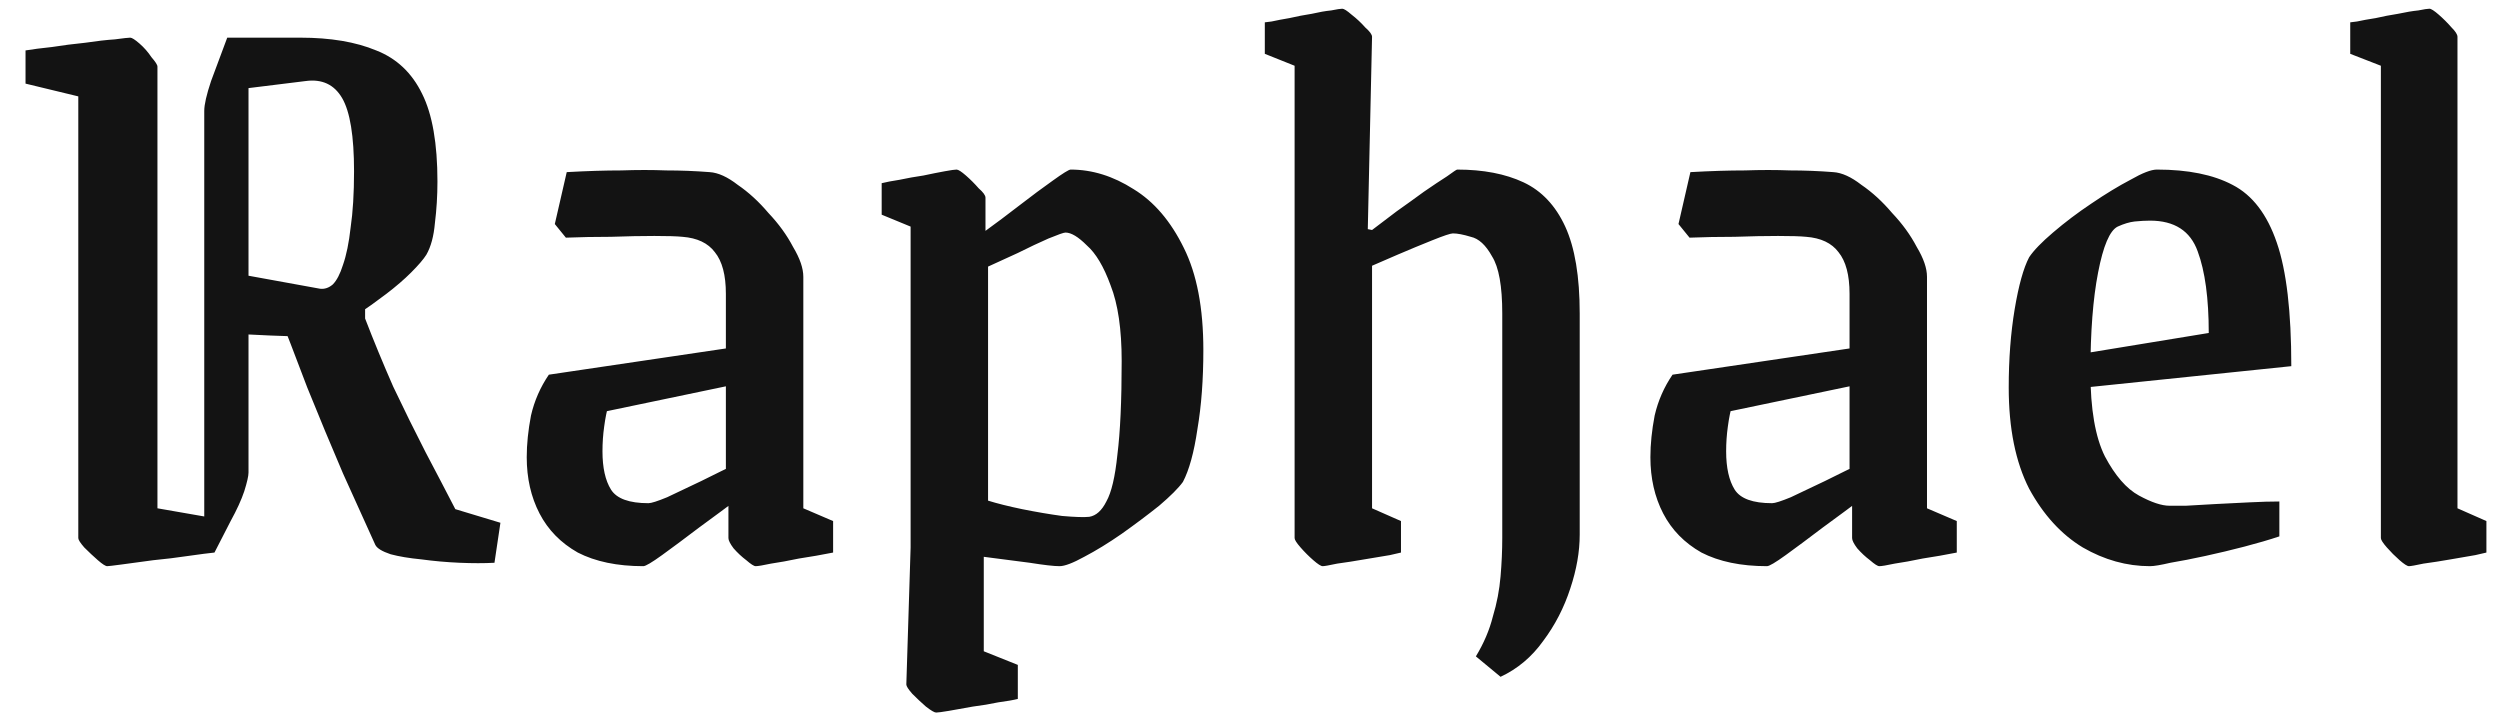 <svg width="94" height="27" viewBox="0 0 94 27" fill="none" xmlns="http://www.w3.org/2000/svg">
<path d="M8.864 10.28L12.032 10.856C12.203 10.877 12.363 10.824 12.512 10.696C12.661 10.547 12.789 10.301 12.896 9.96C13.024 9.597 13.12 9.128 13.184 8.552C13.269 7.976 13.312 7.272 13.312 6.44C13.312 5.117 13.163 4.2 12.864 3.688C12.565 3.176 12.107 2.963 11.488 3.048L8.896 3.368V1.416H11.296C12.427 1.416 13.376 1.576 14.144 1.896C14.912 2.195 15.488 2.739 15.872 3.528C16.256 4.296 16.448 5.395 16.448 6.824C16.448 7.357 16.416 7.88 16.352 8.392C16.309 8.883 16.203 9.277 16.032 9.576C15.925 9.747 15.733 9.971 15.456 10.248C15.2 10.504 14.891 10.771 14.528 11.048C14.165 11.325 13.792 11.592 13.408 11.848C13.024 12.083 12.661 12.275 12.32 12.424C12 12.573 11.733 12.648 11.52 12.648C11.072 12.648 10.624 12.637 10.176 12.616C9.728 12.595 9.28 12.573 8.832 12.552L8.864 10.28ZM2.944 3.624L0.96 3.144V1.896C1.216 1.853 1.547 1.811 1.952 1.768C2.357 1.704 2.773 1.651 3.2 1.608C3.627 1.544 4 1.501 4.32 1.48C4.64 1.437 4.832 1.416 4.896 1.416C4.96 1.416 5.077 1.491 5.248 1.64C5.419 1.789 5.568 1.96 5.696 2.152C5.845 2.323 5.92 2.44 5.92 2.504V19.112L8.672 19.592L8.064 20.776C7.851 20.797 7.52 20.84 7.072 20.904C6.645 20.968 6.208 21.021 5.76 21.064C5.312 21.128 4.917 21.181 4.576 21.224C4.256 21.267 4.075 21.288 4.032 21.288C3.968 21.288 3.851 21.213 3.68 21.064C3.509 20.915 3.339 20.755 3.168 20.584C3.019 20.413 2.944 20.296 2.944 20.232V3.624ZM14.112 20.488C13.771 19.741 13.365 18.845 12.896 17.8C12.448 16.755 12 15.677 11.552 14.568C11.125 13.437 10.731 12.413 10.368 11.496H13.728V11.976C14.048 12.808 14.4 13.661 14.784 14.536C15.189 15.389 15.595 16.211 16 17C16.405 17.768 16.779 18.483 17.12 19.144L18.816 19.656L18.592 21.16C18.208 21.181 17.771 21.181 17.28 21.16C16.789 21.139 16.309 21.096 15.84 21.032C15.392 20.989 15.008 20.925 14.688 20.84C14.368 20.733 14.176 20.616 14.112 20.488ZM8.544 1.416H9.344V17.768C9.344 17.896 9.291 18.131 9.184 18.472C9.077 18.792 8.907 19.165 8.672 19.592H7.68V4.168C7.68 3.933 7.765 3.56 7.936 3.048C8.128 2.536 8.331 1.992 8.544 1.416ZM24.189 21.288C23.208 21.288 22.387 21.117 21.725 20.776C21.085 20.413 20.605 19.923 20.285 19.304C19.965 18.685 19.805 17.981 19.805 17.192C19.805 16.701 19.859 16.179 19.965 15.624C20.093 15.069 20.317 14.557 20.637 14.088L22.877 15.24C22.813 15.453 22.76 15.72 22.717 16.04C22.675 16.339 22.653 16.648 22.653 16.968C22.653 17.587 22.76 18.067 22.973 18.408C23.187 18.749 23.656 18.92 24.381 18.92C24.488 18.92 24.723 18.845 25.085 18.696C25.448 18.525 25.875 18.323 26.365 18.088C26.877 17.832 27.379 17.587 27.869 17.352V18.664C27.357 19.048 26.824 19.443 26.269 19.848C25.736 20.253 25.277 20.595 24.893 20.872C24.509 21.149 24.275 21.288 24.189 21.288ZM20.637 14.088L27.549 13.064V14.472L22.493 15.528L20.637 14.088ZM20.861 8.424L21.309 6.472C22.077 6.429 22.76 6.408 23.357 6.408C23.955 6.387 24.52 6.387 25.053 6.408C25.587 6.408 26.131 6.429 26.685 6.472C27.005 6.493 27.357 6.653 27.741 6.952C28.147 7.229 28.531 7.581 28.893 8.008C29.277 8.413 29.587 8.84 29.821 9.288C30.077 9.715 30.205 10.088 30.205 10.408V19.112L31.325 19.592V20.776C30.899 20.861 30.472 20.936 30.045 21C29.64 21.085 29.288 21.149 28.989 21.192C28.691 21.256 28.499 21.288 28.413 21.288C28.349 21.288 28.232 21.213 28.061 21.064C27.891 20.936 27.731 20.787 27.581 20.616C27.453 20.445 27.389 20.317 27.389 20.232V18.664L27.293 18.28V11.048C27.293 10.344 27.155 9.821 26.877 9.48C26.621 9.139 26.216 8.947 25.661 8.904C25.448 8.883 25.096 8.872 24.605 8.872C24.115 8.872 23.571 8.883 22.973 8.904C22.376 8.904 21.811 8.915 21.277 8.936L20.861 8.424ZM40.255 6.376C41.065 6.376 41.855 6.621 42.623 7.112C43.391 7.581 44.02 8.317 44.511 9.32C45.001 10.301 45.246 11.581 45.246 13.16C45.246 14.269 45.172 15.261 45.023 16.136C44.895 17.011 44.713 17.672 44.478 18.12C44.308 18.355 44.009 18.653 43.583 19.016C43.156 19.357 42.687 19.709 42.175 20.072C41.684 20.413 41.215 20.701 40.767 20.936C40.34 21.171 40.031 21.288 39.839 21.288C39.625 21.288 39.252 21.245 38.718 21.16C38.206 21.096 37.63 21.021 36.99 20.936V24.488L38.27 25V26.28C38.1 26.323 37.855 26.365 37.535 26.408C37.236 26.472 36.916 26.525 36.575 26.568C36.233 26.632 35.934 26.685 35.678 26.728C35.422 26.771 35.263 26.792 35.199 26.792C35.135 26.792 35.007 26.717 34.815 26.568C34.644 26.419 34.473 26.259 34.303 26.088C34.153 25.917 34.078 25.8 34.078 25.736L34.239 20.584V8.52L33.151 8.072V6.888C33.321 6.845 33.545 6.803 33.822 6.76C34.121 6.696 34.42 6.643 34.718 6.6C35.017 6.536 35.284 6.483 35.519 6.44C35.753 6.397 35.903 6.376 35.967 6.376C36.031 6.376 36.148 6.451 36.319 6.6C36.489 6.749 36.649 6.909 36.798 7.08C36.969 7.229 37.054 7.347 37.054 7.432V8.68C37.438 8.403 37.865 8.083 38.334 7.72C38.804 7.357 39.22 7.048 39.583 6.792C39.967 6.515 40.191 6.376 40.255 6.376ZM40.062 8.744C39.998 8.744 39.785 8.819 39.422 8.968C39.081 9.117 38.697 9.299 38.27 9.512C37.844 9.704 37.471 9.875 37.151 10.024V18.824C37.492 18.931 37.919 19.037 38.431 19.144C38.964 19.251 39.465 19.336 39.934 19.4C40.425 19.443 40.767 19.453 40.959 19.432C41.215 19.389 41.428 19.197 41.599 18.856C41.791 18.515 41.929 17.928 42.014 17.096C42.121 16.243 42.175 15.069 42.175 13.576C42.175 12.381 42.036 11.432 41.758 10.728C41.502 10.024 41.204 9.523 40.862 9.224C40.542 8.904 40.276 8.744 40.062 8.744ZM47.557 2.024V0.84C47.557 0.84 47.642 0.829 47.813 0.808C48.005 0.765 48.229 0.723 48.485 0.68C48.762 0.616 49.039 0.563 49.317 0.52C49.594 0.456 49.839 0.413 50.053 0.392C50.266 0.349 50.405 0.328 50.469 0.328C50.533 0.328 50.65 0.403 50.821 0.552C51.013 0.701 51.183 0.861 51.333 1.032C51.503 1.181 51.589 1.299 51.589 1.384L51.429 8.616L51.589 8.648C51.866 8.435 52.175 8.2 52.517 7.944C52.879 7.688 53.221 7.443 53.541 7.208C53.882 6.973 54.17 6.781 54.405 6.632C54.639 6.461 54.767 6.376 54.789 6.376C55.77 6.376 56.602 6.536 57.285 6.856C57.967 7.176 58.49 7.731 58.853 8.52C59.215 9.309 59.397 10.397 59.397 11.784V20.104C59.397 20.744 59.279 21.416 59.045 22.12C58.81 22.845 58.469 23.507 58.021 24.104C57.594 24.701 57.061 25.149 56.421 25.448L55.493 24.68C55.791 24.189 56.005 23.688 56.133 23.176C56.282 22.685 56.378 22.184 56.421 21.672C56.463 21.181 56.485 20.701 56.485 20.232V11.784C56.485 10.76 56.357 10.045 56.101 9.64C55.866 9.213 55.599 8.968 55.301 8.904C55.023 8.819 54.799 8.776 54.629 8.776C54.543 8.776 54.287 8.861 53.861 9.032C53.434 9.203 52.997 9.384 52.549 9.576C52.101 9.768 51.781 9.907 51.589 9.992V19.112L52.677 19.592V20.776C52.677 20.776 52.538 20.808 52.261 20.872C52.005 20.915 51.685 20.968 51.301 21.032C50.938 21.096 50.597 21.149 50.277 21.192C49.978 21.256 49.797 21.288 49.733 21.288C49.669 21.288 49.551 21.213 49.381 21.064C49.21 20.915 49.05 20.755 48.901 20.584C48.751 20.413 48.677 20.296 48.677 20.232V2.472L47.557 2.024ZM66.439 21.288C65.458 21.288 64.637 21.117 63.975 20.776C63.335 20.413 62.855 19.923 62.535 19.304C62.215 18.685 62.055 17.981 62.055 17.192C62.055 16.701 62.109 16.179 62.215 15.624C62.343 15.069 62.567 14.557 62.887 14.088L65.127 15.24C65.063 15.453 65.01 15.72 64.967 16.04C64.925 16.339 64.903 16.648 64.903 16.968C64.903 17.587 65.01 18.067 65.223 18.408C65.437 18.749 65.906 18.92 66.631 18.92C66.738 18.92 66.973 18.845 67.335 18.696C67.698 18.525 68.125 18.323 68.615 18.088C69.127 17.832 69.629 17.587 70.119 17.352V18.664C69.607 19.048 69.074 19.443 68.519 19.848C67.986 20.253 67.527 20.595 67.143 20.872C66.759 21.149 66.525 21.288 66.439 21.288ZM62.887 14.088L69.799 13.064V14.472L64.743 15.528L62.887 14.088ZM63.111 8.424L63.559 6.472C64.327 6.429 65.01 6.408 65.607 6.408C66.205 6.387 66.77 6.387 67.303 6.408C67.837 6.408 68.381 6.429 68.935 6.472C69.255 6.493 69.607 6.653 69.991 6.952C70.397 7.229 70.781 7.581 71.143 8.008C71.527 8.413 71.837 8.84 72.071 9.288C72.327 9.715 72.455 10.088 72.455 10.408V19.112L73.575 19.592V20.776C73.149 20.861 72.722 20.936 72.295 21C71.89 21.085 71.538 21.149 71.239 21.192C70.941 21.256 70.749 21.288 70.663 21.288C70.599 21.288 70.482 21.213 70.311 21.064C70.141 20.936 69.981 20.787 69.831 20.616C69.703 20.445 69.639 20.317 69.639 20.232V18.664L69.543 18.28V11.048C69.543 10.344 69.405 9.821 69.127 9.48C68.871 9.139 68.466 8.947 67.911 8.904C67.698 8.883 67.346 8.872 66.855 8.872C66.365 8.872 65.821 8.883 65.223 8.904C64.626 8.904 64.061 8.915 63.527 8.936L63.111 8.424ZM78.6 13.992C78.6 15.379 78.782 16.435 79.144 17.16C79.528 17.885 79.955 18.376 80.424 18.632C80.894 18.888 81.278 19.016 81.576 19.016C81.662 19.016 81.865 19.016 82.184 19.016C82.504 18.995 82.878 18.973 83.305 18.952C83.731 18.931 84.158 18.909 84.585 18.888C85.011 18.867 85.385 18.856 85.704 18.856V20.168C85.32 20.296 84.883 20.424 84.392 20.552C83.902 20.68 83.411 20.797 82.921 20.904C82.43 21.011 81.993 21.096 81.609 21.16C81.246 21.245 80.99 21.288 80.841 21.288C79.966 21.288 79.123 21.053 78.312 20.584C77.502 20.093 76.83 19.357 76.296 18.376C75.784 17.373 75.528 16.104 75.528 14.568C75.528 13.501 75.603 12.52 75.752 11.624C75.902 10.728 76.083 10.077 76.296 9.672C76.467 9.416 76.766 9.107 77.192 8.744C77.641 8.36 78.121 7.997 78.632 7.656C79.166 7.293 79.656 6.995 80.105 6.76C80.552 6.504 80.883 6.376 81.097 6.376C82.27 6.376 83.219 6.568 83.945 6.952C84.691 7.336 85.246 8.061 85.609 9.128C85.971 10.173 86.153 11.72 86.153 13.768L77.192 14.696V13.48L83.049 12.52C83.049 11.219 82.91 10.195 82.632 9.448C82.355 8.68 81.758 8.296 80.841 8.296C80.67 8.296 80.478 8.307 80.264 8.328C80.073 8.349 79.859 8.413 79.624 8.52C79.326 8.669 79.081 9.245 78.888 10.248C78.697 11.229 78.6 12.477 78.6 13.992ZM90.577 21.288C90.513 21.288 90.396 21.213 90.225 21.064C90.055 20.915 89.895 20.755 89.745 20.584C89.596 20.413 89.521 20.296 89.521 20.232V2.472L88.369 2.024V0.84C88.369 0.84 88.455 0.829 88.625 0.808C88.817 0.765 89.052 0.723 89.329 0.68C89.607 0.616 89.884 0.563 90.161 0.52C90.46 0.456 90.716 0.413 90.929 0.392C91.143 0.349 91.281 0.328 91.345 0.328C91.409 0.328 91.527 0.403 91.697 0.552C91.868 0.701 92.028 0.861 92.177 1.032C92.327 1.181 92.401 1.299 92.401 1.384V19.112L93.489 19.592V20.776C93.489 20.776 93.351 20.808 93.073 20.872C92.817 20.915 92.508 20.968 92.145 21.032C91.783 21.096 91.441 21.149 91.121 21.192C90.823 21.256 90.641 21.288 90.577 21.288Z" fill="#131313"/>
</svg>
